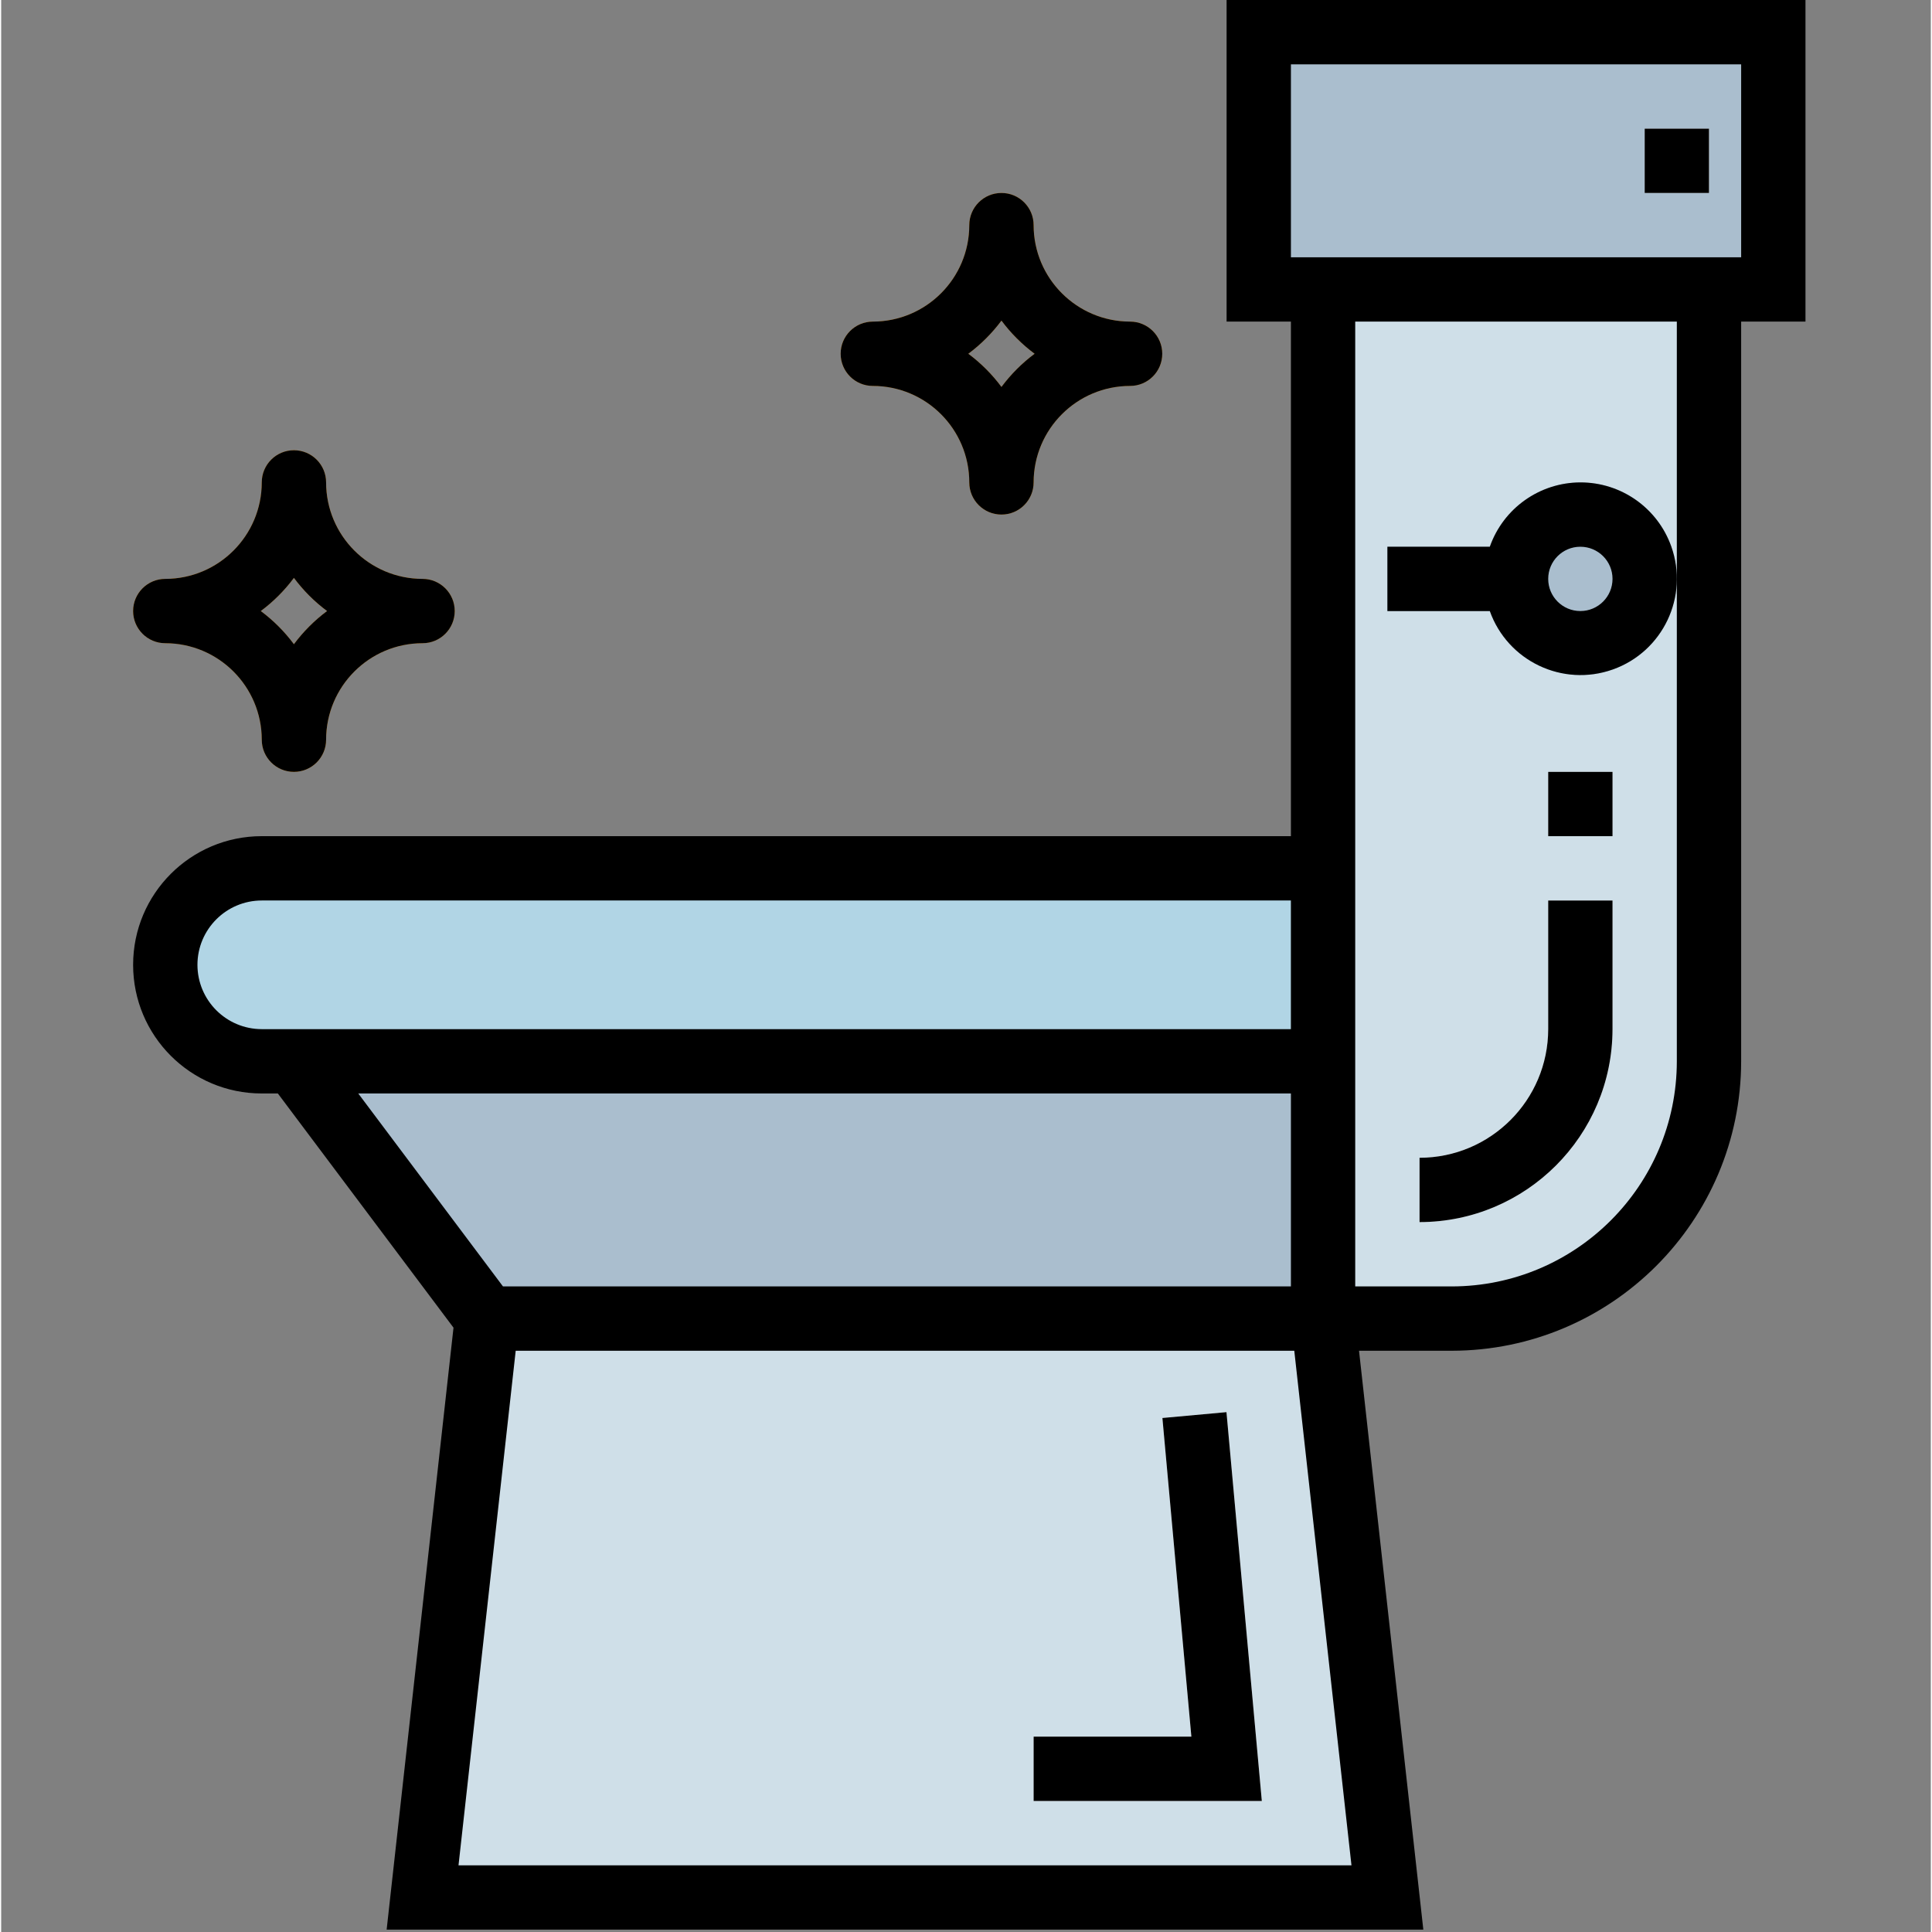 <svg height="339pt" viewBox="-23 0 339 339.415" width="339pt" xmlns="http://www.w3.org/2000/svg"><rect x="-23" y="0" width="339" height="339.415" fill="#808080" stroke="none"/><path d="m209.23 231.648h-146.898l-33.902-45.199h180.801zm0 0" fill="#aabece"/><path d="m197.93 5.648h90.402v45.203h-90.402zm0 0" fill="#aabece"/><path d="m22.781 152.551h186.449v33.898h-186.449c-9.363 0-16.953-7.59-16.953-16.949.004-9.359 7.59-16.949 16.953-16.949zm0 0" fill="#b1d5e5"/><path d="m209.23 50.852h67.801v135.598c0 24.965-20.238 45.199-45.199 45.199h-22.602zm0 0" fill="#cfdfe8"/><path d="m220.531 333.352h-169.5l11.301-101.703h146.898zm0 0" fill="#cfdfe8"/><path d="m254.43 84.75c-7.16.023-13.531 4.547-15.906 11.301h-17.992v11.301h17.992c3.137 8.801 12.812 13.395 21.617 10.258 8.801-3.137 13.395-12.816 10.258-21.617-2.406-6.754-8.801-11.254-15.969-11.242zm0 0" fill="#aabece"/><g fill="#fff"><path d="m265.73 22.602h11.301v11.301h-11.301zm0 0"/><path d="m226.18 214.699v-11.301c12.477-.012 22.586-10.121 22.602-22.598v-22.602h11.301v22.602c-.023 18.715-15.188 33.879-33.902 33.898zm0 0"/><path d="m248.781 135.602h11.301v11.297h-11.301zm0 0"/><path d="m198.469 316.398h-40.09v-11.301h27.715l-5.09-55.984 11.254-1.027zm0 0"/></g><path d="m51.031 101.699c-9.355-.008-16.941-7.594-16.949-16.949 0-3.121-2.531-5.652-5.652-5.652-3.121 0-5.648 2.531-5.648 5.652-.012 9.355-7.594 16.941-16.953 16.949-3.117 0-5.648 2.531-5.648 5.648 0 3.121 2.531 5.652 5.648 5.652 9.359.008 16.941 7.594 16.953 16.949 0 3.121 2.527 5.652 5.648 5.652 3.121 0 5.652-2.531 5.652-5.652.008-9.355 7.59-16.941 16.949-16.949 3.121 0 5.648-2.531 5.648-5.652 0-3.117-2.527-5.648-5.648-5.648zm-22.602 11.477c-1.648-2.215-3.609-4.18-5.824-5.828 2.215-1.645 4.176-3.609 5.824-5.824 1.648 2.215 3.609 4.18 5.824 5.824-2.215 1.648-4.176 3.613-5.824 5.828zm0 0" fill="#f49e21"/><path d="m175.332 56.5c-9.359-.012-16.941-7.594-16.953-16.949 0-3.121-2.527-5.652-5.648-5.652-3.121 0-5.652 2.531-5.652 5.652-.008 9.355-7.59 16.938-16.949 16.949-3.121 0-5.648 2.531-5.648 5.648 0 3.121 2.527 5.652 5.648 5.652 9.355.008 16.941 7.594 16.949 16.949 0 3.121 2.531 5.648 5.652 5.648 3.121 0 5.648-2.527 5.648-5.648.012-9.355 7.594-16.941 16.953-16.949 3.117 0 5.648-2.531 5.648-5.652 0-3.117-2.531-5.648-5.648-5.648zm-22.602 11.477c-1.648-2.215-3.609-4.18-5.824-5.828 2.215-1.648 4.176-3.609 5.824-5.824 1.648 2.215 3.609 4.176 5.824 5.824-2.215 1.648-4.176 3.613-5.824 5.828zm0 0" fill="#f49e21"/><path d="m192.281 56.5h11.301v90.398h-180.801c-12.484 0-22.602 10.121-22.602 22.602s10.117 22.602 22.602 22.602h2.824l30.859 41.145-11.746 105.754h182.125l-11.297-101.699h16.285c28.07-.031 50.816-22.781 50.848-50.852v-129.949h11.301v-56.5h-101.699zm-180.801 113c.008-6.238 5.062-11.293 11.301-11.301h180.797v22.602h-180.797c-6.238-.008-11.293-5.062-11.301-11.301zm192.102 22.602v33.898h-138.426l-25.426-33.898zm-146.238 135.598 10.047-90.398h136.781l10.047 90.398zm214.035-226v84.75c-.023 21.832-17.715 39.523-39.547 39.551h-16.953v-169.5h56.5zm-67.797-90.398h79.098v33.898h-79.098zm0 0"/><path d="m254.43 84.75c-7.16.023-13.531 4.547-15.906 11.301h-17.992v11.301h17.992c3.137 8.801 12.812 13.395 21.617 10.258 8.801-3.137 13.395-12.816 10.258-21.617-2.406-6.754-8.801-11.254-15.969-11.242zm0 22.598c-3.121 0-5.648-2.527-5.648-5.648 0-3.121 2.527-5.648 5.648-5.648 3.121 0 5.652 2.527 5.652 5.648-.004 3.121-2.531 5.648-5.652 5.648zm0 0"/><path d="m265.73 22.602h11.301v11.301h-11.301zm0 0"/><path d="m260.082 180.801v-22.602h-11.301v22.602c-.012 12.477-10.125 22.586-22.602 22.598v11.301c18.715-.02 33.879-15.184 33.902-33.898zm0 0"/><path d="m248.781 135.602h11.301v11.297h-11.301zm0 0"/><path d="m181.004 249.113 5.09 55.984h-27.715v11.301h40.09l-6.211-68.312zm0 0"/><path d="m22.781 129.949c0 3.121 2.527 5.652 5.648 5.652 3.121 0 5.652-2.531 5.652-5.652.008-9.355 7.59-16.941 16.949-16.949 3.121 0 5.648-2.531 5.648-5.652 0-3.117-2.527-5.648-5.648-5.648-9.355-.008-16.941-7.594-16.949-16.949 0-3.121-2.531-5.652-5.652-5.652-3.121 0-5.648 2.531-5.648 5.652-.012 9.355-7.594 16.941-16.953 16.949-3.117 0-5.648 2.531-5.648 5.648 0 3.121 2.531 5.652 5.648 5.652 9.359.012 16.941 7.594 16.953 16.949zm5.648-28.426c1.648 2.215 3.609 4.18 5.824 5.824-2.215 1.648-4.176 3.613-5.824 5.828-1.648-2.215-3.609-4.18-5.824-5.828 2.215-1.645 4.176-3.609 5.824-5.824zm0 0"/><path d="m147.078 84.75c0 3.121 2.531 5.648 5.652 5.648 3.121 0 5.648-2.527 5.648-5.648.012-9.355 7.594-16.941 16.953-16.949 3.117 0 5.648-2.531 5.648-5.652 0-3.117-2.531-5.648-5.648-5.648-9.359-.012-16.941-7.594-16.953-16.949 0-3.121-2.527-5.652-5.648-5.652-3.121 0-5.652 2.531-5.652 5.652-.008 9.355-7.59 16.938-16.949 16.949-3.121 0-5.648 2.531-5.648 5.648 0 3.121 2.527 5.652 5.648 5.652 9.359.008 16.941 7.594 16.949 16.949zm5.652-28.426c1.648 2.215 3.609 4.176 5.824 5.824-2.215 1.648-4.176 3.613-5.824 5.828-1.648-2.215-3.609-4.18-5.824-5.828 2.215-1.648 4.176-3.609 5.824-5.824zm0 0"/></svg>